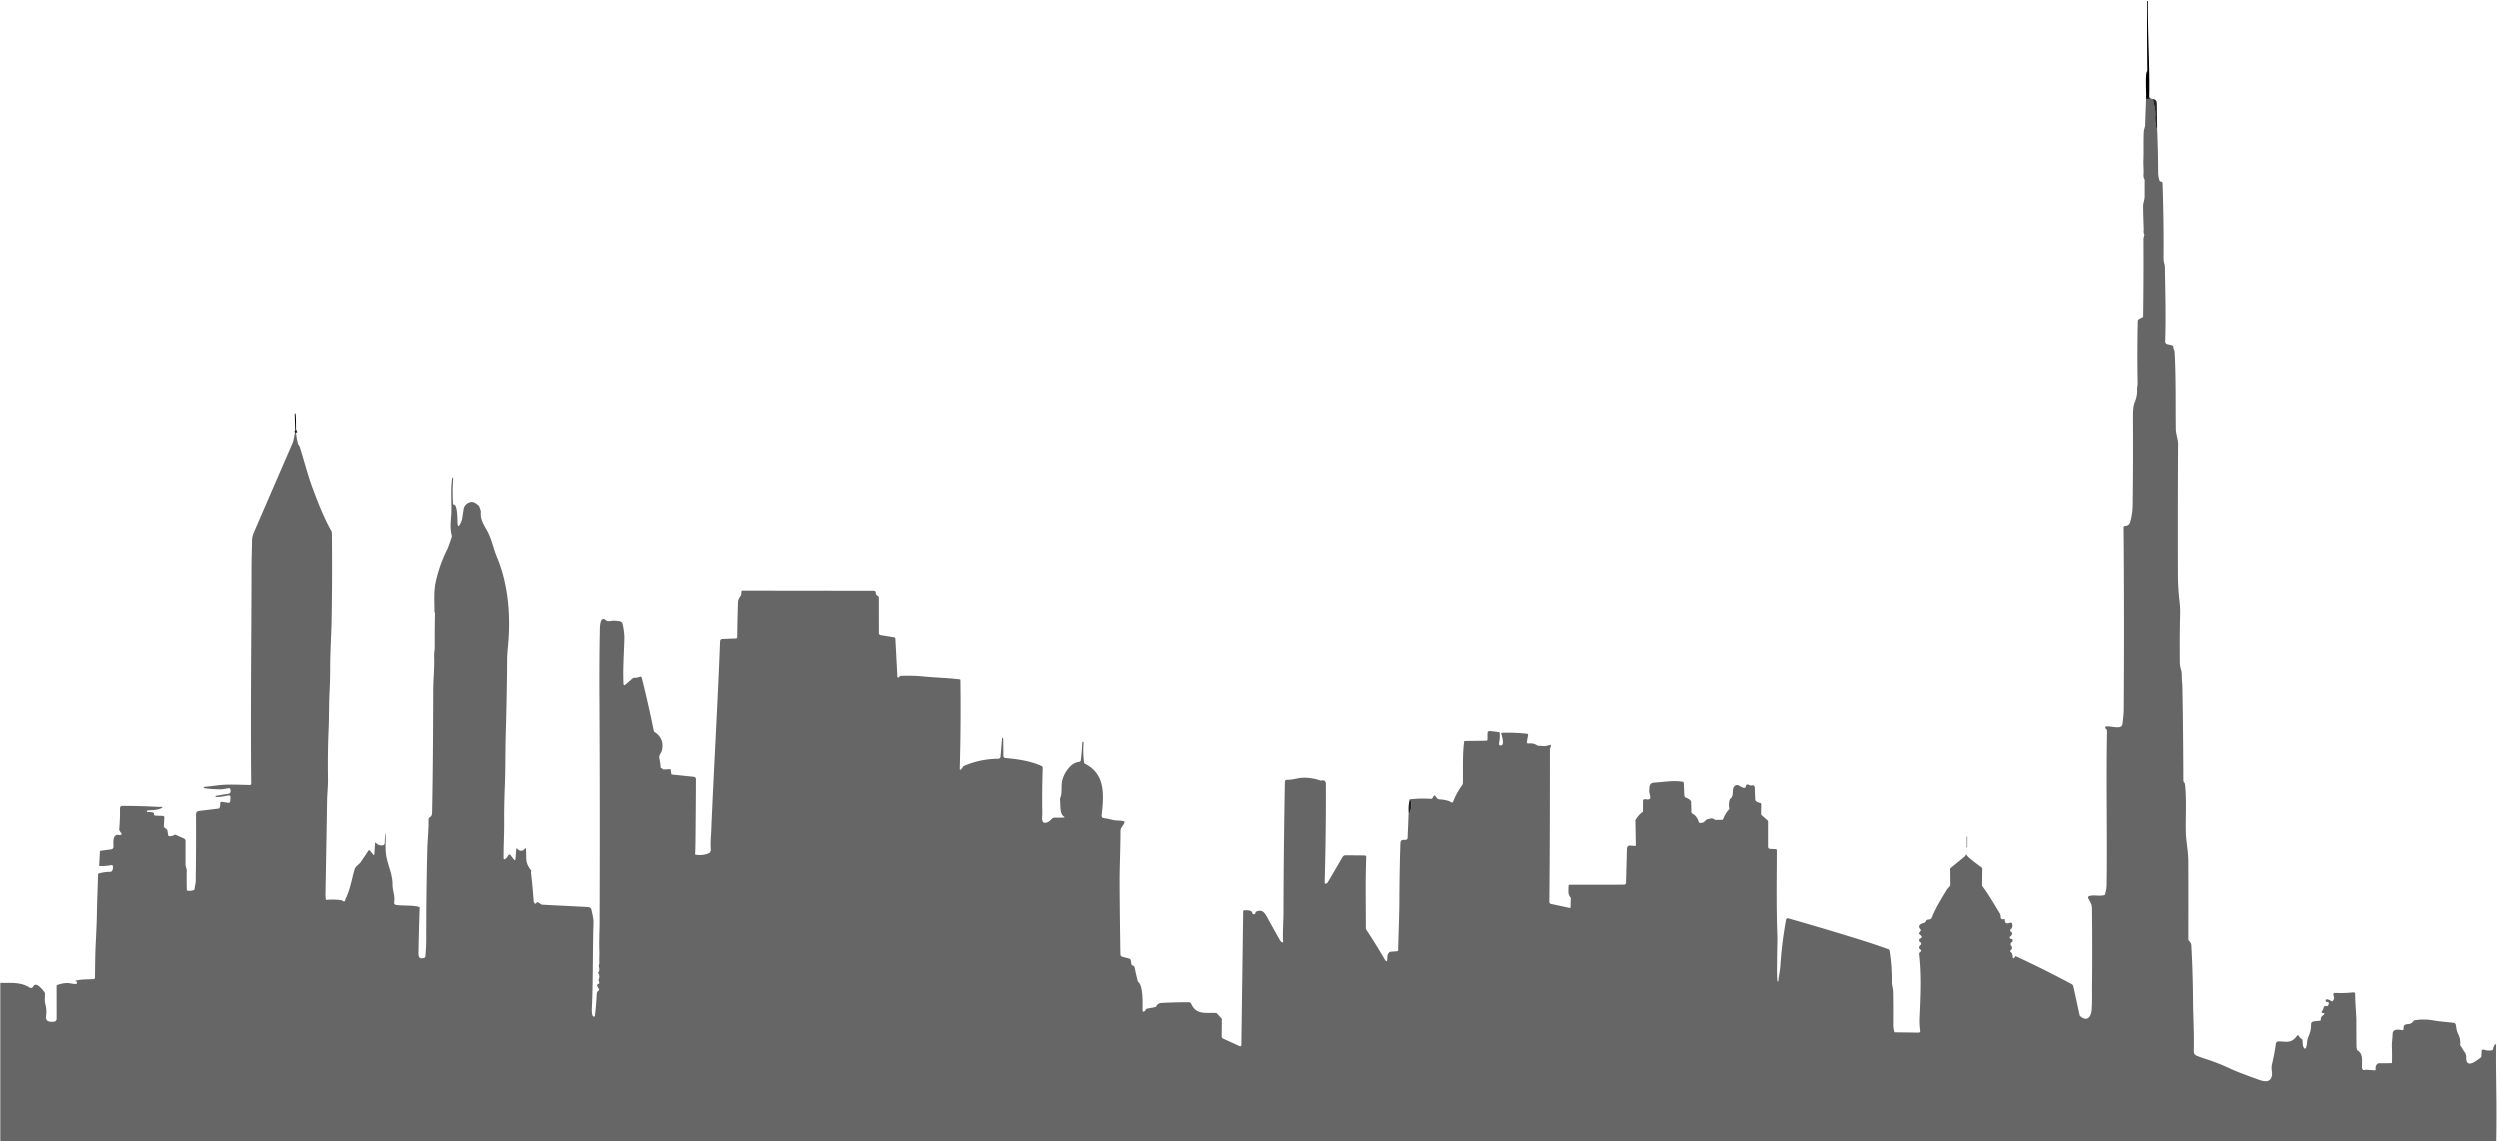<?xml version="1.0" encoding="UTF-8" standalone="no"?>
<!DOCTYPE svg PUBLIC "-//W3C//DTD SVG 1.1//EN" "http://www.w3.org/Graphics/SVG/1.1/DTD/svg11.dtd">
<svg xmlns="http://www.w3.org/2000/svg" version="1.1" viewBox="0 0 2142 978">
<g stroke-width="2.00" fill="none" stroke-linecap="butt">
<path stroke="#000000" stroke-opacity="0.800" vector-effect="non-scaling-stroke" d="
  M 1841.40 83.29
  Q 1840.32 84.17 1838.79 83.50"
/>
<path stroke="#000000" stroke-opacity="0.800" vector-effect="non-scaling-stroke" d="
  M 253.04 369.00
  Q 253.70 369.68 253.71 370.75"
/>
</g>
<path fill="#000000" d="
  M 1841.40 83.29
  Q 1840.32 84.17 1838.79 83.50
  C 1838.73 75.42 1838.07 63.16 1839.50 61.32
  A 1.48 1.27 -30.1 0 0 1839.81 60.44
  Q 1839.41 30.85 1839.65 1.25
  Q 1839.66 0.73 1839.99 0.79
  A 0.55 0.41 -86.4 0 1 1840.33 1.31
  C 1840.02 30.16 1842.02 57.00 1841.40 83.29
  Z"
/>
<path fill="#000000" fill-opacity="0.600" d="
  M 1841.40 83.29
  Q 1842.61 84.67 1844.58 84.77
  Q 1846.91 94.88 1846.71 97.23
  Q 1846.14 103.86 1847.67 110.28
  Q 1847.70 110.41 1847.73 110.26
  Q 1847.79 109.96 1848.21 110.00
  Q 1849.12 133.41 1849.07 146.74
  Q 1849.05 151.48 1850.37 154.99
  A 0.78 0.50 74.2 0 0 1850.97 155.52
  Q 1851.98 155.45 1852.55 156.20
  A 1.56 1.33 29.1 0 1 1852.87 157.06
  Q 1854.00 189.51 1853.74 221.98
  C 1853.72 224.34 1854.84 226.92 1854.87 228.69
  C 1855.19 249.15 1855.84 271.24 1855.12 292.51
  Q 1855.06 294.33 1856.76 294.98
  C 1857.54 295.28 1862.70 295.87 1862.20 297.31
  A 1.59 0.84 -57.9 0 0 1862.13 298.23
  C 1862.53 299.48 1863.14 300.42 1863.22 301.74
  C 1864.44 323.71 1863.97 345.75 1864.25 367.75
  C 1864.31 372.27 1866.23 376.18 1866.20 380.81
  Q 1865.90 426.64 1866.04 491.25
  Q 1866.07 503.48 1867.38 514.88
  Q 1868.09 521.00 1867.96 526.16
  Q 1867.43 547.12 1867.71 568.08
  C 1867.74 570.36 1868.24 572.21 1868.85 574.33
  C 1869.61 576.97 1869.24 580.29 1869.50 583.09
  Q 1869.87 587.13 1869.90 589.31
  Q 1870.60 628.78 1870.71 668.25
  Q 1870.72 669.79 1871.69 670.89
  A 1.69 1.26 27.5 0 1 1872.10 671.74
  C 1873.63 685.69 1872.53 699.40 1872.85 713.21
  C 1873.02 720.65 1874.90 729.32 1874.95 737.31
  Q 1875.07 753.10 1874.99 804.93
  A 1.34 1.30 24.7 0 0 1875.33 805.81
  C 1876.53 807.13 1877.45 808.03 1877.55 809.96
  Q 1878.84 833.34 1879.00 856.75
  C 1879.10 870.19 1880.05 885.87 1879.65 900.71
  Q 1879.57 903.37 1882.02 904.44
  Q 1885.24 905.85 1889.97 907.35
  Q 1900.90 910.83 1911.25 915.76
  Q 1917.08 918.54 1935.36 925.07
  C 1939.98 926.72 1945.37 927.81 1946.60 921.70
  C 1947.12 919.15 1945.82 915.60 1946.61 912.18
  C 1947.90 906.53 1949.24 900.24 1949.94 894.61
  Q 1950.25 892.12 1952.75 892.22
  C 1959.67 892.50 1963.45 893.90 1968.07 887.46
  A 0.90 0.35 -57.0 0 1 1968.77 886.96
  Q 1969.90 887.34 1970.23 888.52
  A 1.41 0.54 28.1 0 0 1970.81 889.19
  L 1972.53 890.47
  A 1.40 0.53 -87.9 0 1 1972.87 891.48
  C 1972.96 893.18 1972.91 896.07 1973.85 897.52
  C 1976.16 901.06 1976.68 893.52 1976.81 892.28
  Q 1977.02 890.13 1978.00 887.93
  Q 1980.26 882.83 1980.16 877.84
  Q 1980.11 875.28 1982.99 874.99
  L 1987.94 874.50
  A 0.71 0.58 86.4 0 0 1988.46 873.77
  Q 1988.37 871.39 1990.10 870.14
  C 1991.21 869.34 1992.81 867.98 1989.79 867.86
  A 0.61 0.44 10.8 0 1 1989.18 867.22
  L 1990.52 864.51
  Q 1990.95 863.64 1990.96 863.47
  Q 1991.09 861.53 1993.27 862.03
  A 1.46 1.31 -66.7 0 0 1994.75 861.35
  Q 1996.50 858.48 1993.55 858.43
  A 0.84 0.52 -4.3 0 1 1992.81 858.05
  C 1991.69 854.52 1996.72 857.00 1997.61 857.77
  A 0.66 0.50 44.8 0 0 1998.36 857.87
  Q 2000.58 856.00 1999.51 853.25
  Q 1998.47 850.57 2001.23 850.70
  Q 2008.66 851.05 2016.00 850.24
  Q 2017.97 850.02 2017.96 851.97
  C 2017.94 859.83 2018.96 868.20 2018.98 875.43
  Q 2018.99 885.62 2019.07 895.81
  Q 2019.10 899.55 2020.27 900.22
  C 2024.79 902.75 2023.82 909.68 2023.75 914.11
  C 2023.72 915.96 2024.49 917.32 2026.51 916.64
  Q 2026.96 916.49 2027.50 916.53
  L 2034.50 917.01
  A 0.97 0.93 -2.1 0 0 2035.53 915.95
  Q 2035.06 912.90 2037.44 911.21
  A 1.52 1.05 18.8 0 1 2038.25 910.98
  L 2049.01 910.90
  A 0.66 0.45 -89.2 0 0 2049.46 910.26
  Q 2049.63 903.25 2049.39 896.36
  C 2049.27 892.78 2050.03 888.73 2050.03 885.98
  C 2050.02 881.10 2055.26 882.13 2058.26 882.57
  A 1.05 1.05 0.2 0 0 2059.46 881.38
  C 2058.94 877.79 2061.32 877.58 2064.18 877.27
  Q 2066.31 877.04 2068.00 874.67
  A 1.23 1.23 13.3 0 1 2068.81 874.17
  Q 2076.69 872.88 2084.00 874.13
  C 2090.94 875.31 2095.90 875.59 2102.01 876.27
  Q 2103.98 876.49 2104.27 878.46
  C 2104.68 881.22 2104.82 883.19 2106.22 886.00
  Q 2108.32 890.16 2107.90 895.03
  A 1.39 1.38 29.7 0 0 2108.15 895.94
  C 2109.53 897.82 2110.32 899.48 2111.94 901.79
  C 2113.62 904.18 2112.77 906.73 2113.27 908.71
  C 2114.81 914.83 2122.74 908.09 2125.45 906.12
  A 1.15 0.50 -29.5 0 0 2125.97 905.43
  L 2126.27 900.51
  A 1.36 1.29 -79.1 0 1 2127.99 899.28
  Q 2131.28 900.44 2134.74 899.91
  A 1.72 1.64 -4.9 0 0 2136.21 898.24
  C 2136.17 896.70 2138.64 892.92 2138.61 895.50
  C 2138.27 921.86 2139.43 943.48 2138.75 977.54
  Q 2137.12 977.63 2135.50 977.63
  Q 1069.72 977.75 3.94 977.75
  A 0.24 0.18 -71.5 0 0 3.76 977.88
  L 3.69 978.00
  L 1.69 978.00
  L 0.72 977.63
  A 0.73 0.65 11.7 0 1 0.25 977.00
  L 0.25 842.50
  A 0.42 0.41 -89.3 0 1 0.67 842.08
  C 9.37 842.26 17.42 841.21 25.07 845.94
  Q 27.31 847.33 28.58 845.02
  C 31.05 840.54 36.96 848.55 38.24 850.32
  A 1.61 1.57 -63.3 0 1 38.53 851.24
  C 38.55 854.67 38.02 857.26 38.95 860.75
  C 39.88 864.22 39.93 867.24 39.45 870.79
  Q 38.73 876.13 46.07 875.37
  Q 48.55 875.11 48.55 872.51
  L 48.51 844.50
  A 0.73 0.58 -11.6 0 1 49.01 843.91
  Q 55.78 841.57 60.23 842.50
  Q 63.44 843.17 65.31 842.96
  A 0.79 0.71 2.7 0 0 65.98 842.42
  Q 66.24 841.33 64.91 840.57
  Q 64.50 840.34 64.95 840.21
  C 69.71 838.84 75.31 839.20 80.28 838.84
  A 1.19 1.18 -1.6 0 0 81.39 837.67
  Q 81.47 829.06 81.63 820.23
  C 81.83 809.04 82.84 795.72 83.03 783.44
  C 83.23 771.03 83.73 760.43 84.06 748.94
  A 0.70 0.64 -7.7 0 1 84.56 748.34
  Q 89.60 746.91 94.81 746.90
  A 1.20 1.18 -70.4 0 0 95.74 746.45
  Q 97.46 744.29 96.51 741.49
  A 0.71 0.56 -14.2 0 0 95.74 741.15
  Q 90.66 742.13 85.50 742.00
  A 0.51 0.47 2.2 0 1 85.00 741.50
  L 85.62 729.43
  A 0.74 0.57 -3.4 0 1 86.26 728.88
  L 95.00 727.71
  Q 97.32 727.40 97.26 725.32
  C 97.14 721.51 96.28 713.93 102.46 715.48
  A 1.51 1.00 29.9 0 0 103.41 715.42
  C 105.81 714.21 102.01 712.63 102.18 710.59
  Q 102.93 701.44 102.84 692.64
  Q 102.82 690.48 104.99 690.47
  Q 120.48 690.42 135.94 691.33
  C 136.05 691.34 142.43 690.78 137.16 692.90
  Q 134.08 694.14 127.32 694.23
  C 126.66 694.23 125.36 694.56 125.91 695.44
  A 0.88 0.78 -18.4 0 0 126.75 695.80
  Q 129.19 695.42 131.42 696.32
  A 0.85 0.44 20.7 0 1 132.03 696.99
  Q 131.80 697.81 132.30 698.45
  A 1.32 0.65 -6.4 0 0 133.25 698.79
  L 139.69 699.02
  A 1.43 1.16 -87.8 0 1 140.80 700.50
  L 140.45 708.25
  A 1.19 0.55 32.2 0 0 140.96 709.04
  L 143.03 710.71
  A 1.43 1.09 -81.0 0 1 143.46 711.51
  L 144.19 715.82
  A 0.66 0.63 88.1 0 0 144.75 716.37
  Q 147.43 716.64 149.72 715.17
  A 0.99 0.50 30.5 0 1 150.51 715.22
  L 157.44 718.27
  Q 159.06 718.99 159.05 720.58
  Q 158.95 730.42 159.02 740.78
  C 159.03 742.72 160.05 744.13 160.03 746.01
  Q 159.92 754.19 160.07 762.35
  A 0.75 0.53 -87.1 0 0 160.51 763.05
  Q 163.43 763.58 166.25 762.50
  A 1.01 0.68 87.0 0 0 166.73 761.70
  C 166.93 759.25 167.70 757.09 167.73 754.74
  Q 168.13 726.27 167.99 697.65
  Q 167.98 695.07 170.73 694.74
  L 187.24 692.75
  A 1.10 0.49 -2.1 0 0 188.09 692.33
  Q 188.85 690.35 188.74 688.25
  A 1.21 1.11 -87.6 0 1 190.01 686.98
  L 195.49 687.79
  A 1.59 1.41 6.1 0 0 197.29 686.51
  L 197.51 683.01
  A 1.44 1.38 87.3 0 0 195.90 681.48
  C 194.49 681.73 184.92 683.76 184.64 682.40
  A 0.58 0.46 -9.7 0 1 185.15 681.83
  C 188.46 681.31 191.74 680.62 195.04 680.20
  Q 198.74 679.73 197.14 675.74
  A 0.73 0.71 -12.1 0 0 196.44 675.30
  C 193.93 675.39 191.51 676.29 189.14 676.28
  C 187.17 676.26 173.84 675.97 174.47 674.59
  A 0.98 0.75 6.1 0 1 175.23 674.13
  Q 180.50 673.64 185.75 672.94
  C 195.21 671.69 204.74 672.42 214.20 672.54
  A 1.07 1.06 -89.7 0 0 215.28 671.46
  C 214.61 610.24 215.48 548.84 215.54 487.52
  C 215.55 479.46 215.84 470.97 215.99 462.70
  C 216.04 459.99 216.99 457.54 217.98 455.24
  Q 223.36 442.73 250.78 379.51
  Q 251.61 377.59 253.04 369.00
  Q 253.70 369.68 253.71 370.75
  Q 254.10 375.60 255.35 380.31
  C 255.60 381.25 256.52 381.94 256.78 382.74
  C 260.29 393.53 263.74 407.13 267.78 418.01
  C 272.39 430.41 277.40 443.36 283.89 454.89
  Q 284.39 455.78 284.40 456.80
  Q 284.80 493.91 284.17 531.01
  C 283.97 542.99 282.92 558.59 282.94 572.45
  Q 282.95 581.63 282.42 592.03
  C 281.85 603.03 282.06 614.42 281.60 624.98
  Q 280.72 645.14 281.07 667.50
  C 281.16 673.39 280.39 680.18 280.30 685.76
  Q 279.67 725.88 278.91 766.00
  Q 278.87 768.26 279.20 770.49
  A 0.55 0.51 83.7 0 0 279.75 770.97
  Q 286.14 770.35 292.50 771.27
  A 2.15 1.77 63.0 0 1 293.44 771.68
  C 295.91 773.64 295.72 770.80 296.32 769.62
  C 300.37 761.59 302.04 750.07 304.04 744.31
  C 304.75 742.27 307.77 740.50 309.05 738.66
  Q 312.51 733.68 315.71 728.69
  A 0.72 0.71 41.7 0 1 316.87 728.63
  L 319.70 732.05
  Q 320.65 733.19 320.75 731.75
  L 321.41 722.24
  Q 321.47 721.43 321.98 722.01
  Q 324.14 724.50 327.49 724.28
  Q 329.70 724.13 329.70 721.96
  Q 329.70 717.79 330.55 713.73
  Q 330.65 713.23 330.65 713.75
  C 330.62 720.73 329.79 728.21 331.29 735.03
  C 332.96 742.67 336.40 750.10 336.33 757.80
  C 336.28 763.40 338.70 767.52 337.70 773.24
  A 1.71 1.71 9.6 0 0 339.10 775.22
  C 345.59 776.33 352.68 775.26 359.11 776.99
  A 0.65 0.65 -81.3 0 1 359.58 777.63
  Q 358.92 796.36 358.58 814.97
  C 358.52 818.61 358.23 822.40 363.62 820.59
  A 1.22 1.21 83.4 0 0 364.45 819.54
  Q 365.21 810.98 365.20 804.94
  Q 365.16 765.59 366.15 726.26
  C 366.31 719.85 367.37 710.57 367.17 702.49
  Q 367.13 700.83 368.55 699.96
  Q 370.14 699.00 370.20 696.50
  C 370.95 661.11 371.05 625.64 371.22 590.24
  C 371.27 581.83 372.36 571.42 371.97 562.25
  C 371.86 559.48 372.50 556.73 372.49 554.49
  Q 372.40 539.77 372.71 525.06
  A 0.33 0.31 -81.6 0 0 372.50 524.75
  L 372.31 524.69
  A 0.14 0.08 -84.8 0 1 372.25 524.57
  C 372.26 516.03 371.52 506.82 373.32 498.65
  Q 376.53 484.10 383.21 470.69
  Q 384.33 468.44 387.08 459.98
  A 1.69 1.63 47.9 0 0 387.11 459.02
  C 385.06 451.26 386.68 444.59 386.76 437.54
  C 386.86 428.93 386.04 418.31 387.45 409.96
  A 1.05 0.54 -86.6 0 1 387.93 409.15
  Q 388.37 409.02 388.26 410.51
  Q 387.49 421.14 388.17 431.83
  A 0.63 0.63 87.7 0 0 388.82 432.43
  C 392.08 432.34 391.87 445.69 392.03 448.27
  C 392.36 453.95 394.63 448.21 395.06 447.31
  Q 395.75 445.84 395.96 444.49
  L 397.25 436.23
  Q 397.71 433.25 400.42 431.48
  C 404.60 428.75 406.98 430.80 410.21 433.37
  A 1.85 0.76 82.0 0 1 410.73 434.26
  L 411.79 437.47
  Q 412.04 438.23 412.01 438.51
  C 411.33 445.20 414.30 449.25 417.35 454.75
  C 421.20 461.70 422.70 470.04 425.83 477.54
  C 435.41 500.45 437.68 527.27 435.34 552.49
  Q 434.55 561.05 434.53 564.00
  Q 434.31 596.38 433.35 628.75
  C 432.89 644.01 433.16 659.06 432.52 674.48
  Q 431.87 690.01 431.97 705.56
  C 432.03 715.04 431.39 725.37 431.50 735.29
  Q 431.52 736.70 432.75 735.97
  Q 434.42 734.98 435.18 733.21
  A 1.48 1.10 -56.2 0 1 437.28 732.46
  L 440.24 736.26
  Q 441.47 737.85 441.66 735.73
  L 442.40 727.25
  Q 442.47 726.44 442.98 726.97
  Q 446.73 730.93 450.02 726.86
  Q 450.45 726.32 450.53 726.81
  C 451.23 731.21 450.22 736.48 451.82 740.34
  Q 453.00 743.18 454.97 745.57
  A 0.93 0.90 -56.8 0 1 455.13 746.41
  Q 454.90 747.21 454.96 747.75
  Q 456.41 759.73 457.20 771.77
  C 457.28 772.96 458.38 775.62 459.75 773.34
  A 0.80 0.46 -58.6 0 1 460.56 772.89
  L 463.73 774.79
  Q 464.20 775.08 464.75 775.11
  L 503.56 777.08
  Q 506.35 777.22 506.84 779.74
  C 507.54 783.26 508.62 786.71 508.52 790.48
  C 507.70 819.99 508.27 838.89 507.14 863.01
  C 507.04 864.98 506.78 871.70 509.17 870.98
  A 0.85 0.75 86.9 0 0 509.71 870.29
  Q 510.93 860.92 511.30 851.50
  Q 511.37 849.87 512.96 848.58
  A 0.87 0.54 -35.8 0 0 513.32 847.72
  L 511.76 844.74
  A 0.86 0.10 62.4 0 1 511.47 843.98
  Q 512.09 843.21 513.01 842.76
  A 0.75 0.28 -25.0 0 0 513.53 842.23
  L 512.92 839.79
  A 1.64 1.21 -46.4 0 1 513.04 838.83
  Q 514.23 836.18 512.70 833.81
  A 0.78 0.75 -42.2 0 1 512.76 832.91
  C 514.59 830.62 512.41 828.54 513.36 825.96
  Q 513.56 825.44 513.54 825.02
  C 513.36 821.52 513.69 817.86 513.55 814.56
  C 513.21 806.72 513.74 797.09 513.76 791.14
  Q 514.15 694.44 513.61 597.75
  Q 513.44 569.00 513.96 540.25
  C 514.00 538.15 513.86 526.52 519.45 531.67
  A 1.74 1.27 63.0 0 0 520.30 532.10
  C 522.46 532.43 524.49 531.75 526.33 531.84
  Q 528.65 531.95 530.60 532.23
  Q 533.14 532.59 533.61 535.11
  C 534.39 539.30 535.07 543.05 534.96 547.34
  C 534.62 560.14 533.65 572.67 534.20 585.50
  Q 534.31 587.92 535.97 586.48
  L 542.01 581.26
  A 1.69 0.69 -49.0 0 1 543.00 580.76
  Q 545.75 580.80 548.31 579.82
  A 1.14 1.13 -17.7 0 1 549.83 580.59
  Q 555.56 603.28 560.18 626.21
  A 1.38 0.94 -87.0 0 0 560.68 627.03
  Q 569.41 632.63 567.18 642.82
  C 566.61 645.40 564.26 646.76 564.98 650.01
  Q 565.98 654.50 566.04 657.44
  A 0.69 0.66 8.7 0 0 566.52 658.06
  Q 567.32 658.33 567.91 658.90
  A 1.27 0.88 58.0 0 0 568.75 659.26
  L 574.00 658.94
  A 0.63 0.59 -5.6 0 1 574.65 659.44
  L 575.25 663.20
  A 0.88 0.43 2.6 0 0 576.01 663.62
  L 594.26 665.50
  Q 596.30 665.71 596.29 667.77
  Q 596.18 695.16 595.89 721.07
  Q 595.81 728.47 595.56 731.69
  A 0.53 0.53 -83.0 0 0 596.00 732.26
  Q 601.54 733.20 606.74 731.26
  Q 609.26 730.32 609.02 727.51
  C 608.58 722.27 609.18 716.57 609.36 712.19
  C 611.64 658.02 614.87 603.91 616.96 549.73
  Q 617.04 547.55 618.96 547.48
  L 630.74 547.02
  A 1.11 0.95 89.2 0 0 631.65 545.93
  Q 631.81 529.11 632.34 515.68
  C 632.42 513.77 633.50 511.99 634.61 510.55
  A 1.67 0.66 -42.6 0 0 635.00 509.75
  L 635.34 506.59
  A 0.67 0.58 2.8 0 1 636.00 506.08
  L 748.50 506.21
  A 1.85 1.37 1.8 0 1 750.38 507.70
  Q 750.22 509.48 751.67 510.35
  A 2.32 0.97 25.7 0 1 752.98 511.82
  L 753.02 542.44
  A 1.77 1.76 -85.4 0 0 754.50 544.19
  L 766.17 546.08
  A 1.26 1.16 -87.3 0 1 767.15 547.25
  L 768.87 579.74
  A 0.79 0.47 82.0 0 0 769.52 580.55
  Q 770.39 580.20 770.93 579.43
  A 1.02 0.76 11.1 0 1 771.68 579.07
  Q 781.78 578.66 791.79 579.64
  C 802.45 580.68 812.21 580.83 822.38 582.07
  A 0.57 0.56 3.4 0 1 822.88 582.63
  Q 823.41 620.50 822.33 658.21
  C 822.23 661.60 824.86 657.44 825.08 656.97
  A 1.38 1.28 -88.0 0 1 825.78 656.27
  Q 839.78 650.22 855.00 650.07
  Q 857.08 650.05 857.25 648.13
  Q 857.91 640.93 858.54 632.95
  Q 858.63 631.85 859.22 632.37
  A 1.31 0.88 -77.1 0 1 859.56 633.25
  L 859.73 647.73
  A 1.76 1.71 2.4 0 0 861.32 649.41
  C 871.82 650.41 882.42 651.78 892.27 656.21
  A 1.95 1.94 13.3 0 1 893.42 658.06
  Q 892.70 677.54 893.06 697.49
  C 893.10 699.65 892.10 701.82 893.76 704.30
  A 1.24 1.17 78.1 0 0 894.52 704.83
  Q 897.68 705.48 901.23 701.55
  A 3.12 3.11 -69.1 0 1 903.52 700.52
  L 911.19 700.48
  Q 912.89 700.47 911.41 699.50
  C 907.87 697.18 908.72 689.79 908.22 684.75
  Q 908.17 684.27 908.37 683.80
  C 910.28 679.36 909.04 675.04 909.95 669.61
  C 911.04 663.13 917.18 653.37 924.54 652.75
  A 1.68 1.67 0.8 0 0 926.06 651.28
  Q 926.94 643.87 927.30 636.45
  C 927.37 635.04 928.52 635.25 928.41 636.59
  Q 927.75 645.09 928.87 653.52
  A 0.92 0.91 9.8 0 0 929.38 654.23
  C 947.39 663.01 945.81 681.47 943.90 698.33
  Q 943.64 700.64 945.94 700.95
  Q 949.14 701.38 952.79 702.35
  C 956.12 703.24 959.40 702.79 962.86 703.54
  A 0.73 0.69 3.6 0 1 963.43 704.15
  C 963.68 706.47 960.03 708.37 960.03 712.07
  C 960.02 728.04 959.20 743.62 959.29 758.00
  Q 959.47 787.87 959.97 817.71
  A 2.13 2.09 7.0 0 0 961.56 819.70
  L 967.46 821.25
  A 1.89 1.88 2.5 0 1 968.83 822.74
  L 969.50 826.50
  A 0.81 0.65 4.6 0 0 970.07 827.04
  Q 971.83 827.52 972.07 828.68
  Q 973.33 834.66 974.81 840.57
  A 1.70 1.43 16.9 0 0 975.33 841.37
  C 979.53 844.92 979.02 859.65 978.95 864.93
  Q 978.91 867.73 980.80 866.28
  Q 981.57 865.68 981.91 864.67
  A 1.12 0.49 -5.9 0 1 982.75 864.19
  L 990.05 862.79
  A 1.03 0.66 -75.7 0 0 990.65 862.23
  Q 991.95 859.46 995.26 859.28
  Q 1006.83 858.67 1018.46 858.66
  A 2.45 2.45 78.3 0 1 1020.71 860.14
  C 1024.79 869.60 1033.27 867.56 1041.54 867.87
  A 1.51 0.72 -7.4 0 1 1042.55 868.20
  L 1046.54 872.46
  A 1.65 1.07 -75.3 0 1 1046.88 873.49
  L 1046.75 887.99
  A 2.00 1.66 -79.4 0 0 1047.72 889.73
  L 1062.19 896.36
  A 1.00 0.97 13.0 0 0 1063.60 895.50
  L 1065.17 780.75
  A 0.88 0.86 -88.7 0 1 1066.06 779.88
  C 1068.06 779.94 1072.57 779.46 1072.99 782.25
  A 1.12 0.60 88.7 0 0 1073.46 783.08
  Q 1075.53 783.91 1075.72 781.76
  A 0.89 0.85 -9.9 0 1 1076.24 781.06
  C 1081.15 778.93 1083.32 781.49 1085.59 785.65
  Q 1090.70 795.01 1096.83 805.85
  A 3.42 3.41 83.3 0 0 1098.82 807.43
  Q 1099.42 807.61 1099.34 806.26
  C 1098.87 798.51 1099.68 789.23 1099.69 783.00
  Q 1099.83 727.18 1100.89 670.07
  Q 1100.93 667.97 1103.04 668.06
  C 1107.41 668.24 1111.93 666.53 1115.73 666.37
  Q 1123.70 666.03 1131.23 668.68
  A 1.82 1.53 -37.8 0 0 1132.19 668.72
  C 1134.77 668.15 1136.00 669.29 1136.01 671.90
  Q 1136.17 714.09 1134.98 756.26
  A 0.73 0.62 -81.7 0 0 1135.42 756.96
  Q 1136.75 757.37 1137.74 755.71
  Q 1143.94 745.30 1150.17 734.47
  Q 1151.16 732.74 1152.98 732.76
  L 1169.24 732.90
  A 1.39 1.33 1.4 0 1 1170.62 734.29
  C 1169.79 754.56 1170.30 774.76 1170.26 794.86
  A 3.63 3.63 -61.6 0 0 1170.86 796.86
  Q 1179.23 809.63 1186.28 821.71
  Q 1188.80 826.02 1188.69 820.23
  Q 1188.64 817.66 1190.43 815.86
  A 1.49 0.89 -59.1 0 1 1191.25 815.42
  L 1197.01 814.97
  A 1.01 0.85 -2.0 0 0 1197.94 814.13
  C 1198.24 799.70 1198.95 785.31 1199.00 770.99
  Q 1199.10 746.88 1199.87 722.78
  C 1199.97 719.59 1201.48 719.39 1204.19 719.57
  A 1.85 1.76 -86.9 0 0 1206.07 717.80
  L 1206.96 695.75
  L 1207.01 696.92
  Q 1207.04 697.43 1207.36 697.03
  C 1209.63 694.31 1209.77 685.09 1207.87 684.83
  Q 1216.83 683.80 1225.86 684.40
  A 1.79 1.79 -75.0 0 0 1227.59 683.40
  C 1229.98 678.51 1229.57 684.86 1233.76 684.92
  Q 1237.06 684.97 1241.35 686.27
  A 1.28 0.15 15.9 0 1 1242.32 686.67
  Q 1243.18 687.64 1244.43 687.46
  A 1.24 0.60 -74.4 0 0 1245.13 686.66
  Q 1248.01 679.29 1252.70 672.86
  A 4.58 3.44 70.0 0 0 1253.43 670.45
  C 1253.58 659.02 1253.07 646.87 1254.46 635.56
  A 0.89 0.82 2.9 0 1 1255.32 634.84
  L 1273.57 634.60
  A 1.09 0.95 89.7 0 0 1274.51 633.51
  L 1274.52 628.53
  Q 1274.52 626.05 1277.06 626.35
  L 1284.43 627.25
  A 0.83 0.56 89.1 0 1 1284.95 628.00
  Q 1285.28 632.15 1284.50 636.26
  Q 1284.06 638.60 1285.61 638.70
  C 1289.66 638.95 1286.76 630.68 1286.31 628.42
  A 0.53 0.52 -6.5 0 1 1286.81 627.80
  Q 1297.69 627.46 1308.51 628.67
  A 0.94 0.91 -81.8 0 1 1309.30 629.76
  L 1308.20 635.76
  A 1.28 1.10 -0.3 0 0 1309.67 637.01
  Q 1313.85 636.40 1317.26 638.72
  A 1.67 0.64 -7.7 0 0 1318.15 638.93
  C 1322.45 639.07 1323.86 639.81 1328.07 638.11
  A 0.51 0.48 -13.2 0 1 1328.76 638.51
  Q 1328.85 639.82 1328.21 640.98
  Q 1328.00 641.35 1328.00 641.81
  C 1328.00 685.46 1327.94 729.06 1327.50 772.70
  A 1.75 1.60 -83.9 0 0 1328.76 774.41
  L 1344.95 777.88
  A 0.59 0.49 8.0 0 0 1345.66 777.44
  L 1345.88 769.50
  A 1.43 0.72 37.1 0 0 1345.46 768.64
  C 1343.17 766.15 1343.98 761.90 1344.00 758.73
  A 0.76 0.75 -89.6 0 1 1344.75 757.98
  L 1391.50 757.95
  A 1.73 1.68 0.7 0 0 1393.22 756.32
  L 1394.01 727.50
  Q 1394.10 724.21 1396.95 724.45
  L 1400.99 724.79
  A 0.61 0.60 1.7 0 0 1401.65 724.18
  L 1401.27 703.00
  A 1.52 0.38 -55.0 0 1 1401.62 702.08
  Q 1403.79 698.37 1407.29 695.79
  A 1.16 0.89 -22.3 0 0 1407.76 694.99
  L 1407.78 686.46
  Q 1407.78 684.35 1410.09 684.75
  C 1416.82 685.92 1412.86 680.72 1413.11 677.53
  C 1413.40 673.96 1412.79 670.79 1417.75 670.48
  C 1425.98 669.96 1433.45 668.47 1441.76 669.75
  A 1.11 1.06 3.4 0 1 1442.70 670.76
  L 1443.23 681.51
  A 2.39 2.24 7.8 0 0 1444.92 683.59
  Q 1447.38 684.31 1448.89 686.40
  A 1.50 0.28 -88.7 0 1 1449.07 687.50
  L 1449.31 696.28
  A 0.96 0.47 22.6 0 0 1449.85 696.89
  Q 1454.33 699.36 1455.55 704.21
  A 0.97 0.56 83.0 0 0 1456.08 704.91
  Q 1459.30 705.59 1461.30 703.06
  Q 1462.24 701.87 1465.73 701.26
  Q 1467.68 700.91 1469.11 702.11
  A 1.51 1.18 60.0 0 0 1470.00 702.47
  L 1475.76 702.35
  A 1.18 0.74 -75.5 0 0 1476.58 701.57
  Q 1478.26 697.06 1481.51 693.48
  A 1.18 1.05 62.2 0 0 1481.75 692.50
  Q 1481.01 688.71 1482.15 685.03
  A 1.71 0.78 -27.8 0 1 1482.72 684.29
  C 1486.64 681.11 1482.78 674.64 1487.49 672.78
  C 1490.03 671.78 1491.79 675.24 1495.13 674.94
  A 0.68 0.45 -2.4 0 0 1495.75 674.49
  Q 1495.98 670.94 1499.08 672.69
  A 1.64 0.55 36.4 0 0 1500.00 672.99
  L 1501.77 672.87
  A 1.71 1.65 87.0 0 1 1503.53 674.51
  L 1504.00 685.25
  A 1.28 1.14 -72.6 0 0 1504.39 686.12
  Q 1506.08 687.61 1508.31 687.89
  A 1.38 0.93 -87.2 0 1 1509.13 689.24
  L 1509.02 697.51
  A 1.22 1.02 24.4 0 0 1509.42 698.34
  L 1514.57 702.92
  A 1.29 0.89 28.0 0 1 1515.00 703.75
  L 1515.00 725.50
  A 1.75 1.57 -88.6 0 0 1516.49 727.24
  L 1521.49 727.50
  A 1.09 1.04 2.0 0 1 1522.52 728.55
  C 1522.46 753.11 1521.98 777.65 1522.98 801.99
  C 1523.16 806.23 1521.89 841.37 1523.33 841.00
  A 0.88 0.59 89.2 0 0 1523.80 840.27
  C 1524.16 835.88 1525.25 831.61 1525.52 827.45
  Q 1526.80 807.57 1530.41 787.97
  A 1.51 1.51 -76.8 0 1 1532.31 786.79
  Q 1562.29 795.33 1592.81 804.81
  Q 1605.50 808.75 1618.02 813.23
  A 1.68 1.67 5.7 0 1 1619.11 814.55
  Q 1621.26 827.77 1621.04 841.44
  C 1621.00 844.03 1622.07 847.11 1622.11 849.50
  Q 1622.37 863.50 1622.22 877.50
  Q 1622.18 880.77 1623.05 883.90
  A 0.76 0.62 80.3 0 0 1623.68 884.45
  L 1644.00 884.70
  A 1.22 1.20 -3.7 0 0 1645.22 883.34
  Q 1644.42 877.61 1644.68 871.92
  C 1645.61 851.57 1646.31 834.77 1644.28 817.50
  A 1.40 0.56 77.7 0 1 1644.46 816.43
  L 1645.68 815.20
  A 0.89 0.32 -42.8 0 0 1646.05 814.48
  Q 1645.64 813.56 1644.81 812.94
  A 1.12 0.37 31.5 0 1 1644.23 812.25
  Q 1644.17 810.76 1645.32 809.81
  A 1.47 0.39 -35.3 0 0 1646.00 809.00
  Q 1646.24 807.59 1644.99 807.00
  A 1.12 0.53 16.5 0 1 1644.41 806.48
  C 1643.42 803.57 1646.58 804.59 1646.53 802.53
  A 1.35 0.60 34.5 0 0 1646.03 801.72
  L 1644.21 800.04
  A 0.86 0.41 -54.1 0 1 1644.37 799.15
  L 1645.82 797.05
  A 0.97 0.29 49.1 0 0 1645.44 796.21
  Q 1642.26 792.40 1647.89 790.88
  A 3.38 2.79 -0.4 0 0 1650.07 789.05
  Q 1650.34 788.33 1651.07 788.09
  Q 1651.92 787.81 1652.05 787.82
  Q 1653.27 787.84 1654.30 787.23
  A 1.57 1.23 -88.6 0 0 1654.90 786.50
  C 1658.99 776.40 1663.15 770.37 1667.90 762.32
  C 1668.67 761.01 1669.86 760.25 1670.73 758.93
  A 1.60 0.59 80.6 0 0 1670.91 758.00
  L 1670.78 744.50
  A 1.44 0.88 -28.3 0 1 1671.32 743.57
  L 1683.55 733.57
  A 1.68 0.81 -85.7 0 0 1684.02 732.76
  Q 1684.12 732.40 1684.44 732.19
  A 0.27 0.22 -26.2 0 1 1684.81 732.28
  C 1685.65 734.61 1695.39 741.39 1697.82 743.26
  A 1.06 0.50 29.8 0 1 1698.30 743.94
  L 1698.11 758.25
  A 1.60 0.73 -79.1 0 0 1698.33 759.16
  C 1703.67 766.33 1708.19 774.11 1713.13 782.29
  Q 1714.03 783.79 1714.03 785.51
  Q 1714.02 788.29 1717.02 787.40
  A 0.60 0.46 84.6 0 1 1717.60 788.03
  Q 1717.51 792.27 1721.72 790.67
  Q 1724.12 789.75 1724.14 793.05
  Q 1724.15 795.18 1722.43 796.44
  A 0.70 0.64 -31.9 0 0 1722.20 797.28
  Q 1722.73 798.33 1723.71 799.05
  A 0.77 0.68 26.0 0 1 1724.02 799.79
  Q 1723.66 801.37 1722.30 802.27
  A 1.16 1.03 -16.2 0 0 1721.78 803.10
  C 1721.60 805.26 1724.90 803.37 1724.27 806.22
  A 1.39 0.57 -85.0 0 1 1723.81 807.11
  Q 1721.44 808.61 1723.48 810.85
  A 1.55 0.58 -87.1 0 1 1723.77 811.76
  Q 1723.89 813.27 1722.64 814.15
  A 0.88 0.81 -42.1 0 0 1722.52 815.49
  Q 1724.60 817.21 1724.22 820.01
  A 0.97 0.05 56.0 0 0 1724.70 820.80
  Q 1724.87 821.07 1725.26 821.00
  A 1.11 0.21 -50.8 0 0 1725.93 820.44
  Q 1726.31 820.01 1726.40 819.43
  A 0.96 0.36 22.9 0 1 1727.51 819.48
  Q 1751.51 830.60 1774.82 843.12
  A 3.05 2.40 12.1 0 1 1776.32 844.93
  L 1781.73 869.75
  A 1.50 0.88 -87.1 0 0 1782.14 870.54
  C 1788.43 875.93 1791.58 870.97 1792.07 865.02
  C 1792.58 858.71 1792.30 850.72 1792.35 846.25
  Q 1792.72 812.08 1792.30 777.92
  C 1792.26 774.66 1790.76 772.67 1789.30 769.94
  Q 1788.30 768.08 1790.35 767.57
  C 1794.62 766.51 1798.52 768.04 1803.01 766.86
  A 0.83 0.82 88.9 0 0 1803.60 766.24
  C 1804.15 763.70 1804.84 761.14 1804.87 758.54
  C 1805.51 714.55 1804.34 670.53 1805.23 626.58
  A 2.95 2.94 17.1 0 0 1803.89 624.06
  Q 1803.39 623.74 1803.90 622.77
  A 0.93 0.84 11.6 0 1 1804.66 622.32
  C 1808.36 622.17 1812.32 623.50 1815.69 622.99
  Q 1818.26 622.60 1818.52 620.02
  C 1818.95 615.98 1819.52 612.02 1819.55 607.97
  Q 1820.10 530.02 1819.41 452.11
  A 1.41 1.40 -2.4 0 1 1820.71 450.70
  C 1823.19 450.52 1824.49 449.54 1825.18 447.05
  Q 1827.15 439.90 1827.23 432.50
  Q 1827.68 395.08 1827.46 357.67
  C 1827.45 354.85 1827.53 348.17 1828.73 345.39
  Q 1831.26 339.56 1831.03 333.99
  C 1830.95 331.90 1831.51 330.06 1831.48 328.57
  Q 1830.97 301.94 1831.59 275.30
  A 1.29 0.32 87.7 0 1 1831.80 274.29
  Q 1833.30 272.93 1835.27 272.25
  A 1.37 1.08 -11.6 0 0 1836.19 271.16
  Q 1836.66 238.28 1836.47 205.38
  C 1836.46 204.05 1836.90 202.78 1837.20 201.49
  A 1.43 1.21 40.4 0 0 1837.05 200.57
  C 1836.24 199.09 1836.75 197.90 1836.71 196.62
  Q 1836.10 180.33 1836.21 176.00
  C 1836.27 173.81 1837.51 171.03 1837.50 168.28
  Q 1837.49 161.39 1837.51 154.50
  Q 1837.51 154.02 1837.26 153.55
  Q 1836.34 151.77 1836.50 149.82
  C 1836.84 145.58 1836.27 141.43 1836.42 137.21
  C 1836.75 128.74 1836.31 120.73 1836.78 112.45
  C 1836.88 110.59 1837.85 109.15 1837.90 107.31
  Q 1838.26 95.40 1838.79 83.50
  Q 1840.32 84.17 1841.40 83.29
  Z"
/>
<path fill="#000001" fill-opacity="0.867" d="
  M 1844.58 84.77
  C 1846.79 85.15 1847.93 86.34 1847.94 88.71
  Q 1847.99 99.35 1848.21 110.00
  Q 1847.79 109.96 1847.73 110.26
  Q 1847.70 110.41 1847.67 110.28
  Q 1846.14 103.86 1846.71 97.23
  Q 1846.91 94.88 1844.58 84.77
  Z"
/>
<path fill="#000000" d="
  M 253.71 370.75
  Q 253.70 369.68 253.04 369.00
  L 252.56 354.96
  A 0.74 0.49 85.4 0 1 252.96 354.24
  C 253.83 354.08 253.65 369.13 253.71 370.75
  Z"
/>
<path fill="#000001" fill-opacity="0.867" d="
  M 1207.87 684.83
  C 1209.77 685.09 1209.63 694.31 1207.36 697.03
  Q 1207.04 697.43 1207.01 696.92
  L 1206.96 695.75
  Q 1206.49 690.35 1207.87 684.83
  Z"
/>
<rect fill="#000001" fill-opacity="0.424" x="-0.36" y="-4.66" transform="translate(1685.11,721.41) rotate(0.4)" width="0.72" height="9.32" rx="0.26"/>
<path fill="#000001" fill-opacity="0.424" d="
  M 2138.75 977.54
  L 2137.94 978.00
  L 3.69 978.00
  L 3.76 977.88
  A 0.24 0.18 -71.5 0 1 3.94 977.75
  Q 1069.72 977.75 2135.50 977.63
  Q 2137.12 977.63 2138.75 977.54
  Z"
/>
</svg>
